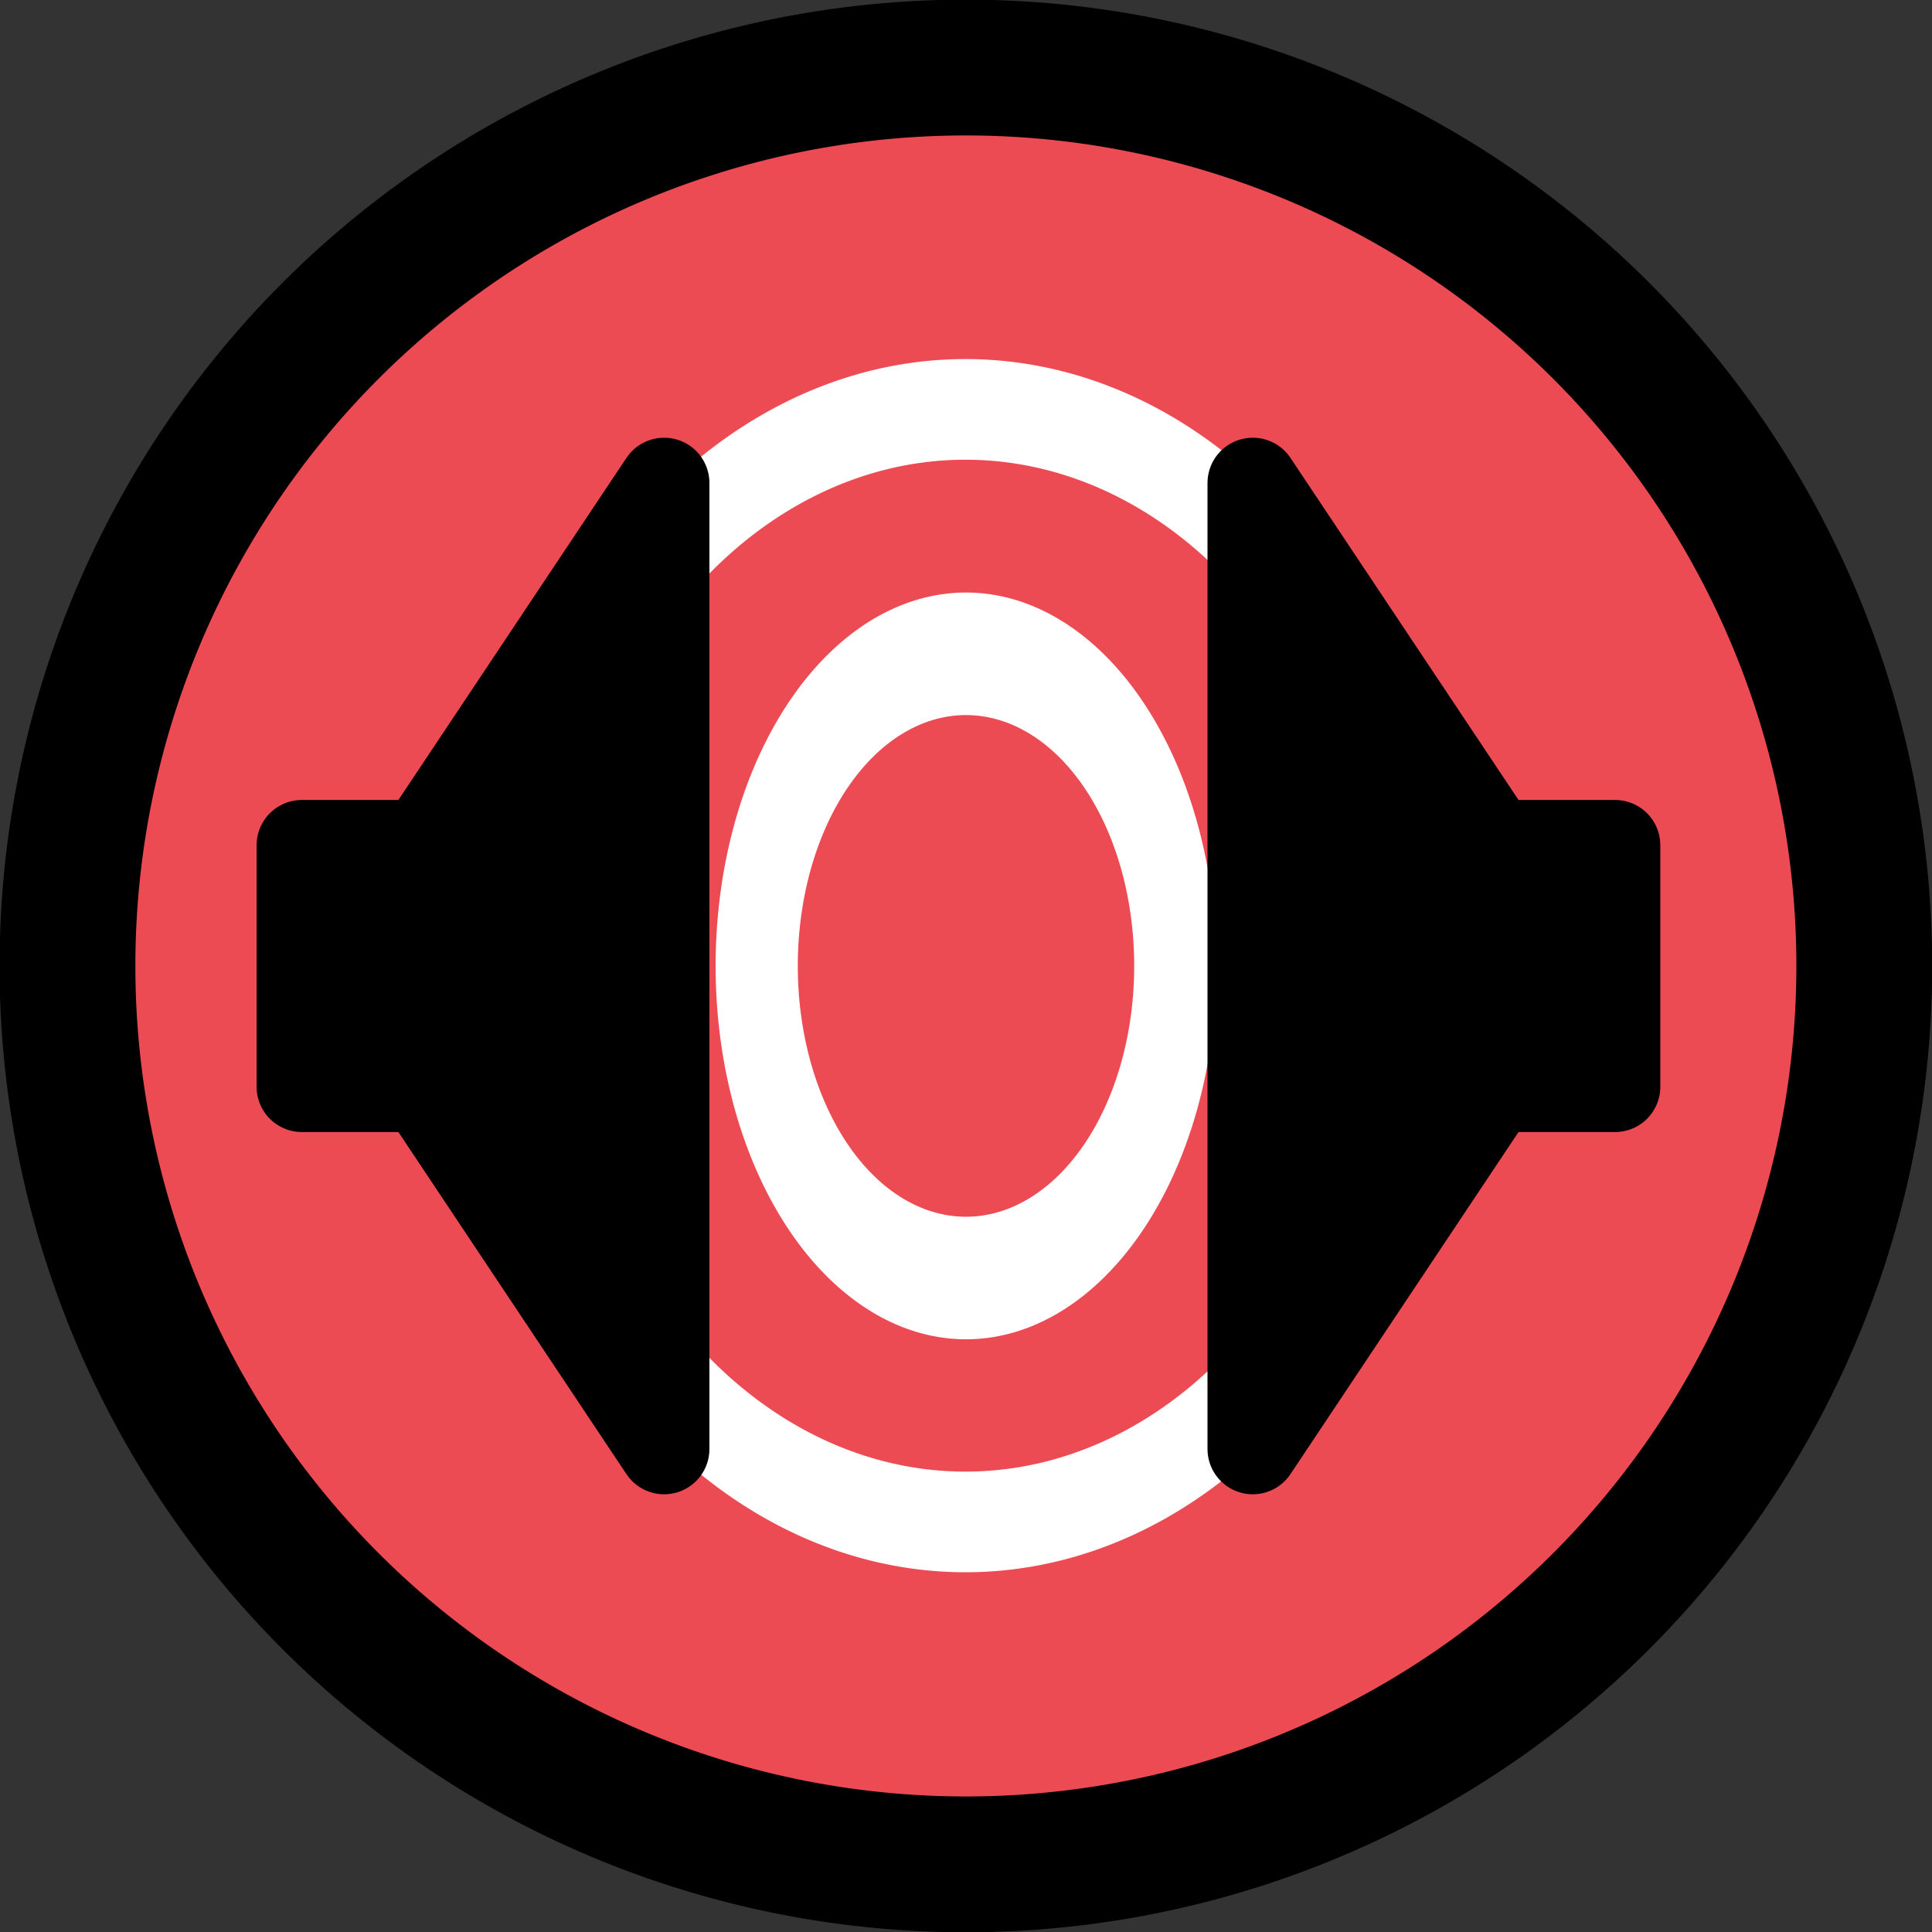 <?xml version="1.0" encoding="UTF-8" standalone="no"?>
<!-- Created with Inkscape (http://www.inkscape.org/) -->
<svg
   xmlns:dc="http://purl.org/dc/elements/1.1/"
   xmlns:cc="http://web.resource.org/cc/"
   xmlns:rdf="http://www.w3.org/1999/02/22-rdf-syntax-ns#"
   xmlns:svg="http://www.w3.org/2000/svg"
   xmlns="http://www.w3.org/2000/svg"
   xmlns:sodipodi="http://inkscape.sourceforge.net/DTD/sodipodi-0.dtd"
   xmlns:inkscape="http://www.inkscape.org/namespaces/inkscape"
   width="16px"
   height="16px"
   id="svg4243"
   sodipodi:version="0.32"
   inkscape:version="0.43"
   sodipodi:docbase="/home/sak/wip/nmedit/icon_sets/audio_set"
   sodipodi:docname="stereochorus-id-94.svg">
  <rect width="100%" height="100%" fill="#333333" stroke="none"/>
  <defs
     id="defs4245" />
  <sodipodi:namedview
     id="base"
     pagecolor="#ffffff"
     bordercolor="#666666"
     borderopacity="1.0"
     inkscape:pageopacity="0.0"
     inkscape:pageshadow="2"
     inkscape:zoom="25.1875"
     inkscape:cx="7.9992416"
     inkscape:cy="7.998453"
     inkscape:current-layer="layer1"
     showgrid="true"
     inkscape:grid-bbox="true"
     inkscape:document-units="px"
     inkscape:window-width="801"
     inkscape:window-height="579"
     inkscape:window-x="373"
     inkscape:window-y="124"
     inkscape:guide-bbox="true"
     gridtolerance="0.5px"
     gridspacingx="0.5px"
     gridspacingy="0.5px"
     inkscape:grid-points="true"
     guidetolerance="0.5px"
     inkscape:guide-points="true"
     inkscape:showpageshadow="false" />
  <g
     id="layer1"
     inkscape:label="Layer 1"
     inkscape:groupmode="layer">
    <path
       sodipodi:type="arc"
       style="opacity:1;fill:#ed4b54;fill-opacity:1;fill-rule:evenodd;stroke:#000000;stroke-width:1.093;stroke-miterlimit:4;stroke-dasharray:none;stroke-dashoffset:0;stroke-opacity:1"
       id="path1317"
       sodipodi:cx="8.2215347"
       sodipodi:cy="8.22896"
       sodipodi:rx="7.2304454"
       sodipodi:ry="7.2304454"
       d="M 15.452 8.229 A 7.23 7.23 0 1 1  0.991,8.229 A 7.23 7.23 0 1 1  15.452 8.229 z"
       transform="matrix(1.029,0,0,1.029,-0.461,-0.468)" />
    <path
       sodipodi:type="arc"
       style="fill:none;fill-opacity:1;fill-rule:nonzero;stroke:#ffffff;stroke-width:0.917;stroke-linecap:round;stroke-linejoin:round;stroke-miterlimit:4;stroke-dasharray:none;stroke-dashoffset:0;stroke-opacity:1"
       id="path4256"
       sodipodi:cx="9.0324259"
       sodipodi:cy="8.6794558"
       sodipodi:rx="5.0680695"
       sodipodi:ry="5.0680695"
       d="M 14.1 8.679 A 5.068 5.068 0 1 1  3.964,8.679 A 5.068 5.068 0 1 1  14.1 8.679 z"
       transform="matrix(0.728,0,0,0.909,1.42,0.108)" />
    <path
       sodipodi:type="arc"
       style="fill:none;fill-opacity:1;fill-rule:nonzero;stroke:#ffffff;stroke-width:1.99;stroke-linecap:round;stroke-linejoin:round;stroke-miterlimit:4;stroke-dasharray:none;stroke-dashoffset:0;stroke-opacity:1"
       id="path4258"
       sodipodi:cx="9.0324259"
       sodipodi:cy="8.6794558"
       sodipodi:rx="5.0680695"
       sodipodi:ry="5.0680695"
       d="M 14.1 8.679 A 5.068 5.068 0 1 1  3.964,8.679 A 5.068 5.068 0 1 1  14.1 8.679 z"
       transform="matrix(0.342,0,0,0.51,4.911,3.573)" />
    <path
       style="fill:#000000;fill-opacity:1;fill-rule:evenodd;stroke:#000000;stroke-width:0.75;stroke-linecap:round;stroke-linejoin:round;stroke-miterlimit:4;stroke-dasharray:none;stroke-opacity:1"
       d="M 10.375,4 L 12.375,7 L 13.375,7 L 13.375,9 L 12.375,9 L 10.375,12 L 10.375,4 z "
       id="path4252" />
    <path
       style="fill:#000000;fill-opacity:1;fill-rule:evenodd;stroke:#000000;stroke-width:0.75;stroke-linecap:round;stroke-linejoin:round;stroke-miterlimit:4;stroke-dasharray:none;stroke-opacity:1"
       d="M 5.5,4 L 3.5,7 L 2.5,7 L 2.5,9 L 3.5,9 L 5.5,12 L 5.5,4 z "
       id="path4254" />
  </g>
</svg>
